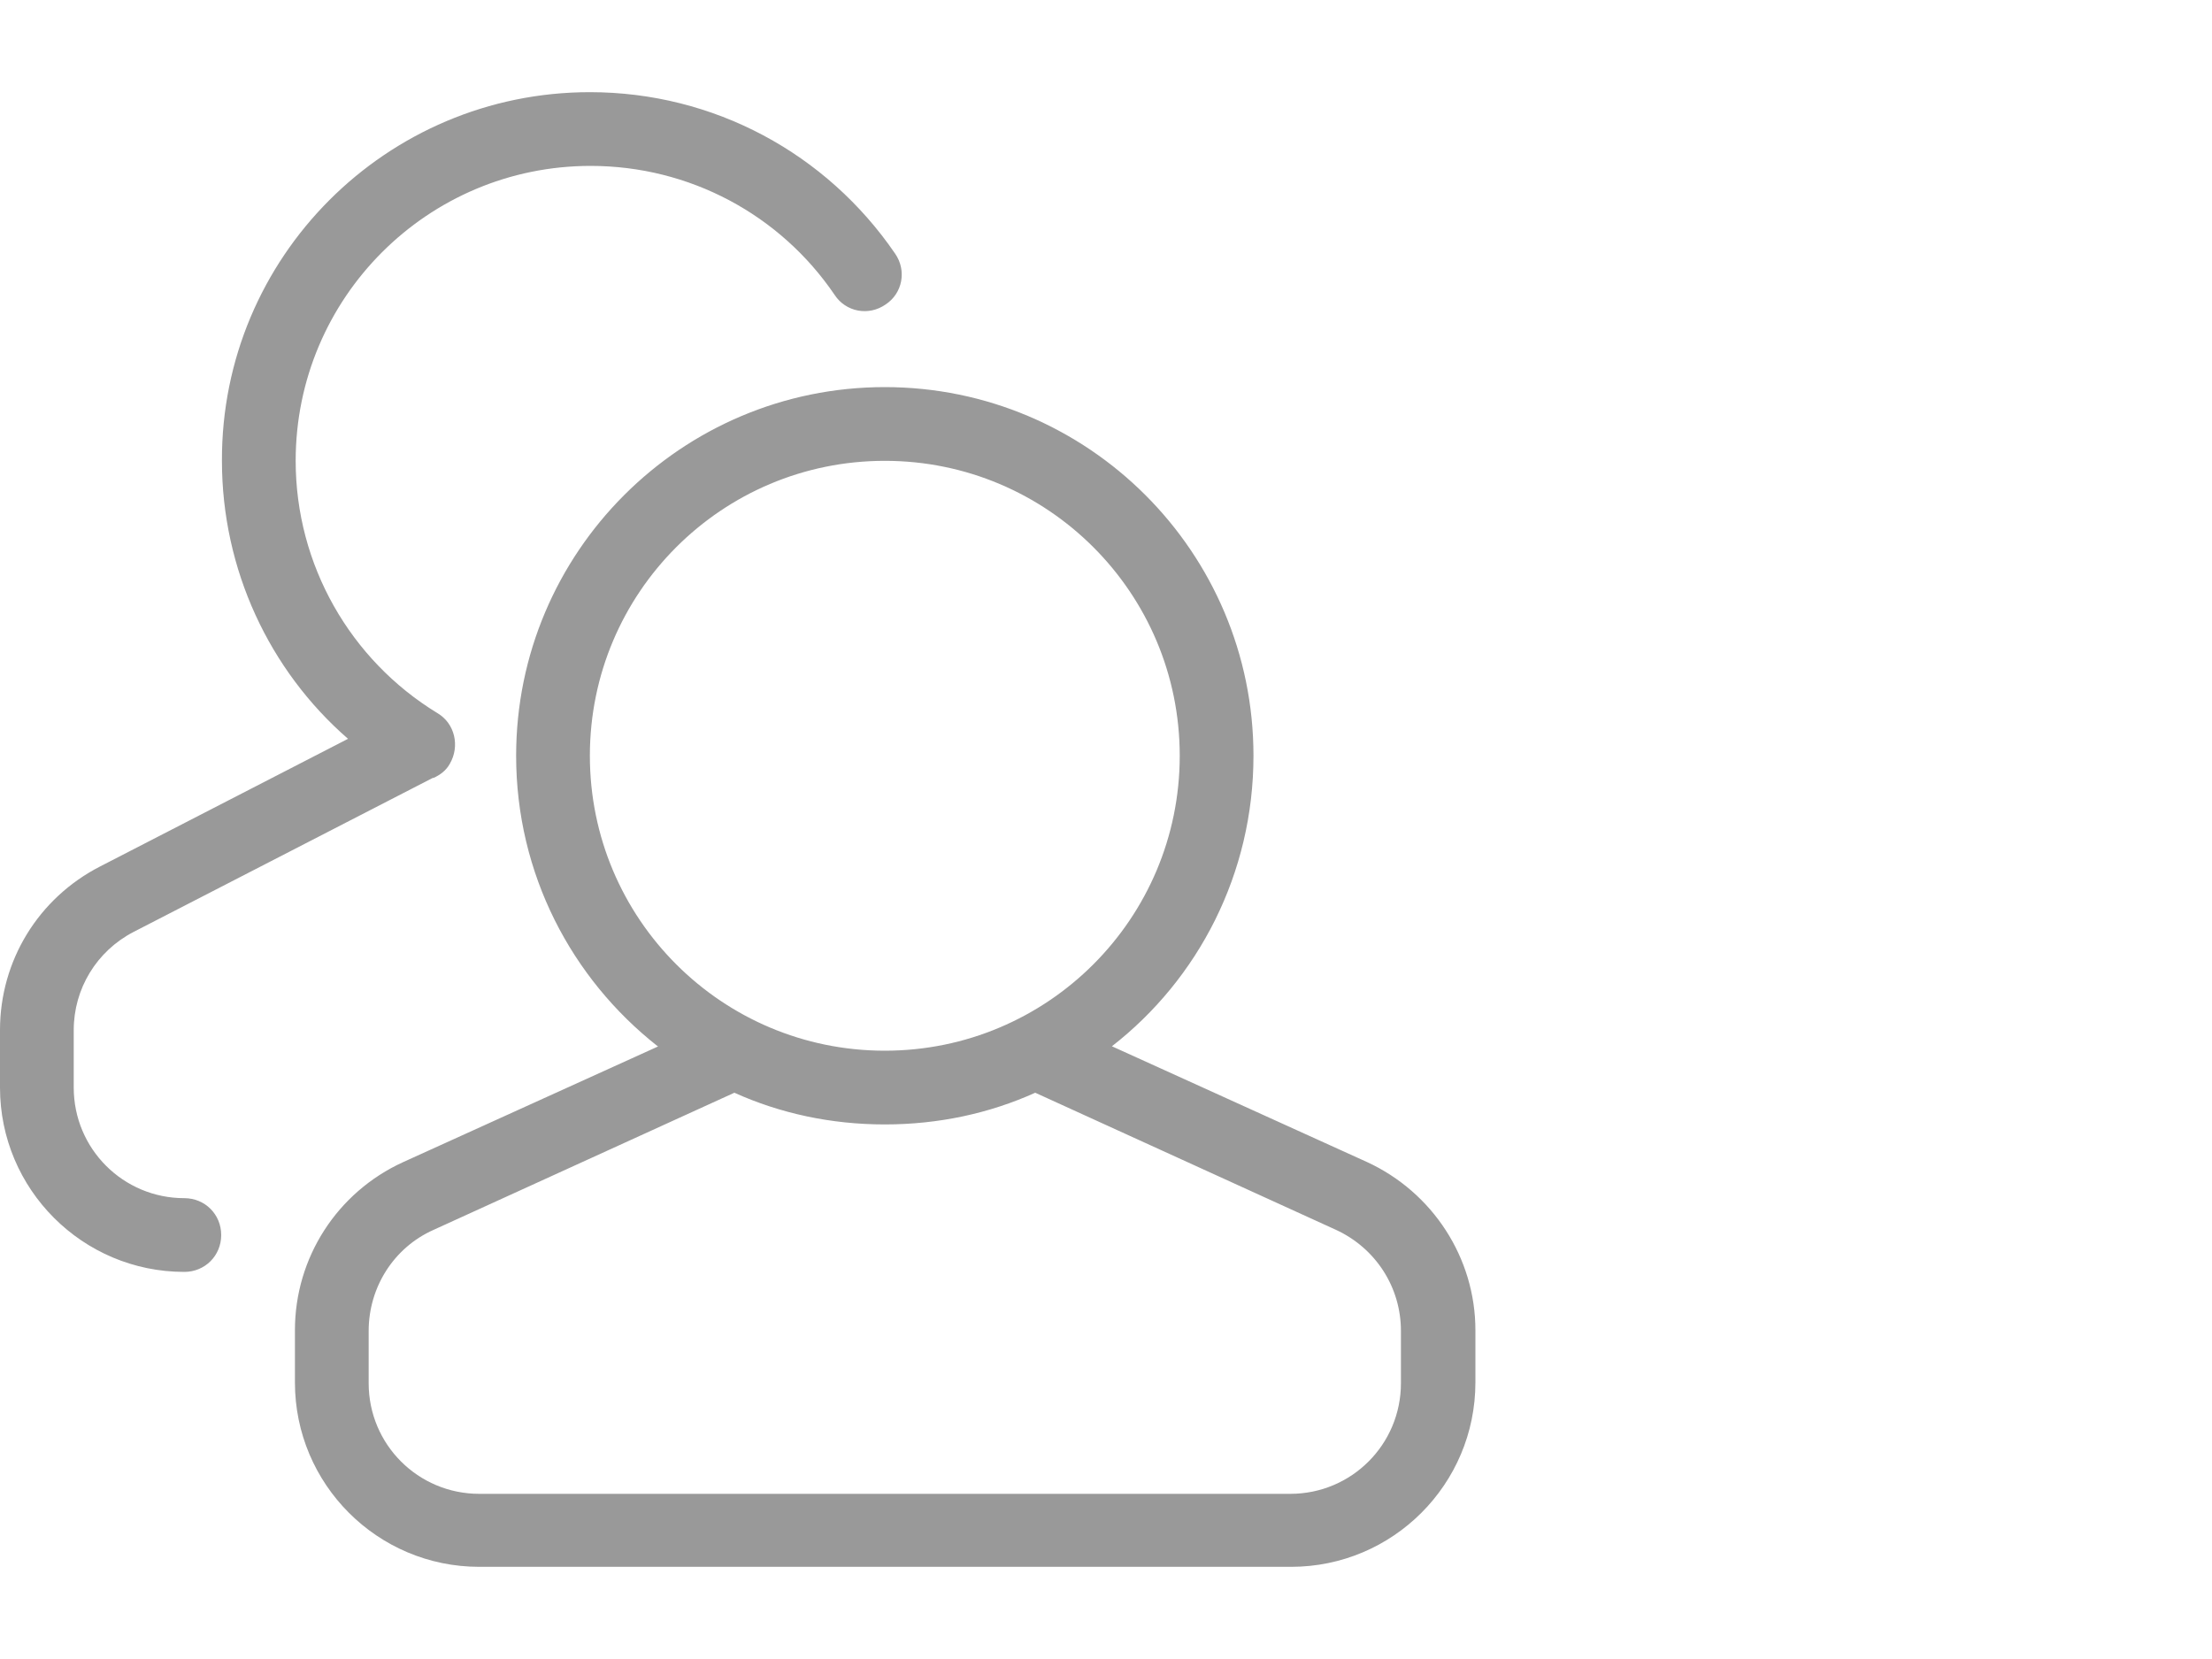 <?xml version="1.0" encoding="UTF-8" standalone="no"?>
<!DOCTYPE svg PUBLIC "-//W3C//DTD SVG 1.1//EN" "http://www.w3.org/Graphics/SVG/1.1/DTD/svg11.dtd">
<svg xmlns:dc="http://purl.org/dc/elements/1.1/" xmlns:xl="http://www.w3.org/1999/xlink" version="1.1" xmlns="http://www.w3.org/2000/svg" viewBox="26 -3253 24 18" width="24" height="18">
  <defs/>
  <g id="SOURCES" stroke-dasharray="none" stroke="none" stroke-opacity="1" fill="none" fill-opacity="1">
    <title>SOURCES</title>
    <g id="SOURCES_Calque_2">
      <title>Calque 2</title>
      <g id="Group_10200">
        <g id="Group_10100">
          <title>users</title>
          <g id="Graphic_10101">
            <path d="M 30.696 -3244.56 L 27.448 -3242.888 C 27.048 -3242.68 26.8 -3242.272 26.8 -3241.824 L 26.8 -3241.2 C 26.8 -3240.536 27.336 -3240 28 -3240 C 28.224 -3240 28.4 -3239.824 28.4 -3239.6 C 28.4 -3239.376 28.224 -3239.2 28 -3239.2 C 26.896 -3239.2 26 -3240.096 26 -3241.2 L 26 -3241.824 C 26 -3242.576 26.416 -3243.256 27.088 -3243.6 L 29.776 -3244.984 C 28.92 -3245.728 28.408 -3246.824 28.408 -3248 C 28.4 -3250.208 30.192 -3252 32.4 -3252 C 33.744 -3252 34.968 -3251.336 35.712 -3250.248 C 35.84 -3250.064 35.792 -3249.816 35.608 -3249.696 C 35.424 -3249.568 35.176 -3249.616 35.056 -3249.8 C 34.464 -3250.672 33.48 -3251.2 32.408 -3251.2 C 30.64 -3251.2 29.208 -3249.768 29.208 -3248 C 29.208 -3246.872 29.8 -3245.84 30.744 -3245.264 C 30.936 -3245.152 30.992 -3244.904 30.88 -3244.712 C 30.84 -3244.64 30.776 -3244.592 30.704 -3244.56 Z M 33.968 -3241.144 L 30.704 -3239.656 C 30.272 -3239.464 30 -3239.032 30 -3238.56 L 30 -3237.992 C 30 -3237.328 30.536 -3236.792 31.2 -3236.792 L 40 -3236.792 C 40.664 -3236.792 41.2 -3237.328 41.2 -3237.992 L 41.2 -3238.56 C 41.2 -3239.032 40.928 -3239.456 40.496 -3239.656 L 37.232 -3241.144 C 36.736 -3240.92 36.184 -3240.8 35.6 -3240.8 C 35.016 -3240.8 34.464 -3240.92 33.968 -3241.144 Z M 33.136 -3241.648 C 32.2 -3242.384 31.6 -3243.52 31.6 -3244.8 C 31.6 -3247.008 33.392 -3248.8 35.6 -3248.8 C 37.808 -3248.8 39.6 -3247.008 39.6 -3244.8 C 39.6 -3243.52 39 -3242.376 38.064 -3241.648 L 40.832 -3240.392 C 41.544 -3240.064 42.008 -3239.352 42.008 -3238.568 L 42.008 -3238 C 42.008 -3236.896 41.112 -3236 40.008 -3236 L 31.2 -3236 C 30.096 -3236 29.2 -3236.896 29.2 -3238 L 29.2 -3238.568 C 29.2 -3239.352 29.656 -3240.064 30.376 -3240.392 L 33.144 -3241.648 Z M 35.6 -3241.6 C 37.368 -3241.6 38.8 -3243.032 38.8 -3244.8 C 38.8 -3246.568 37.368 -3248 35.6 -3248 C 33.832 -3248 32.4 -3246.568 32.4 -3244.8 C 32.4 -3243.032 33.832 -3241.6 35.6 -3241.6 Z" fill="#999"/>
          </g>
        </g>
        <g id="Graphic_10199"/>
      </g>
    </g>
  </g>
</svg>
